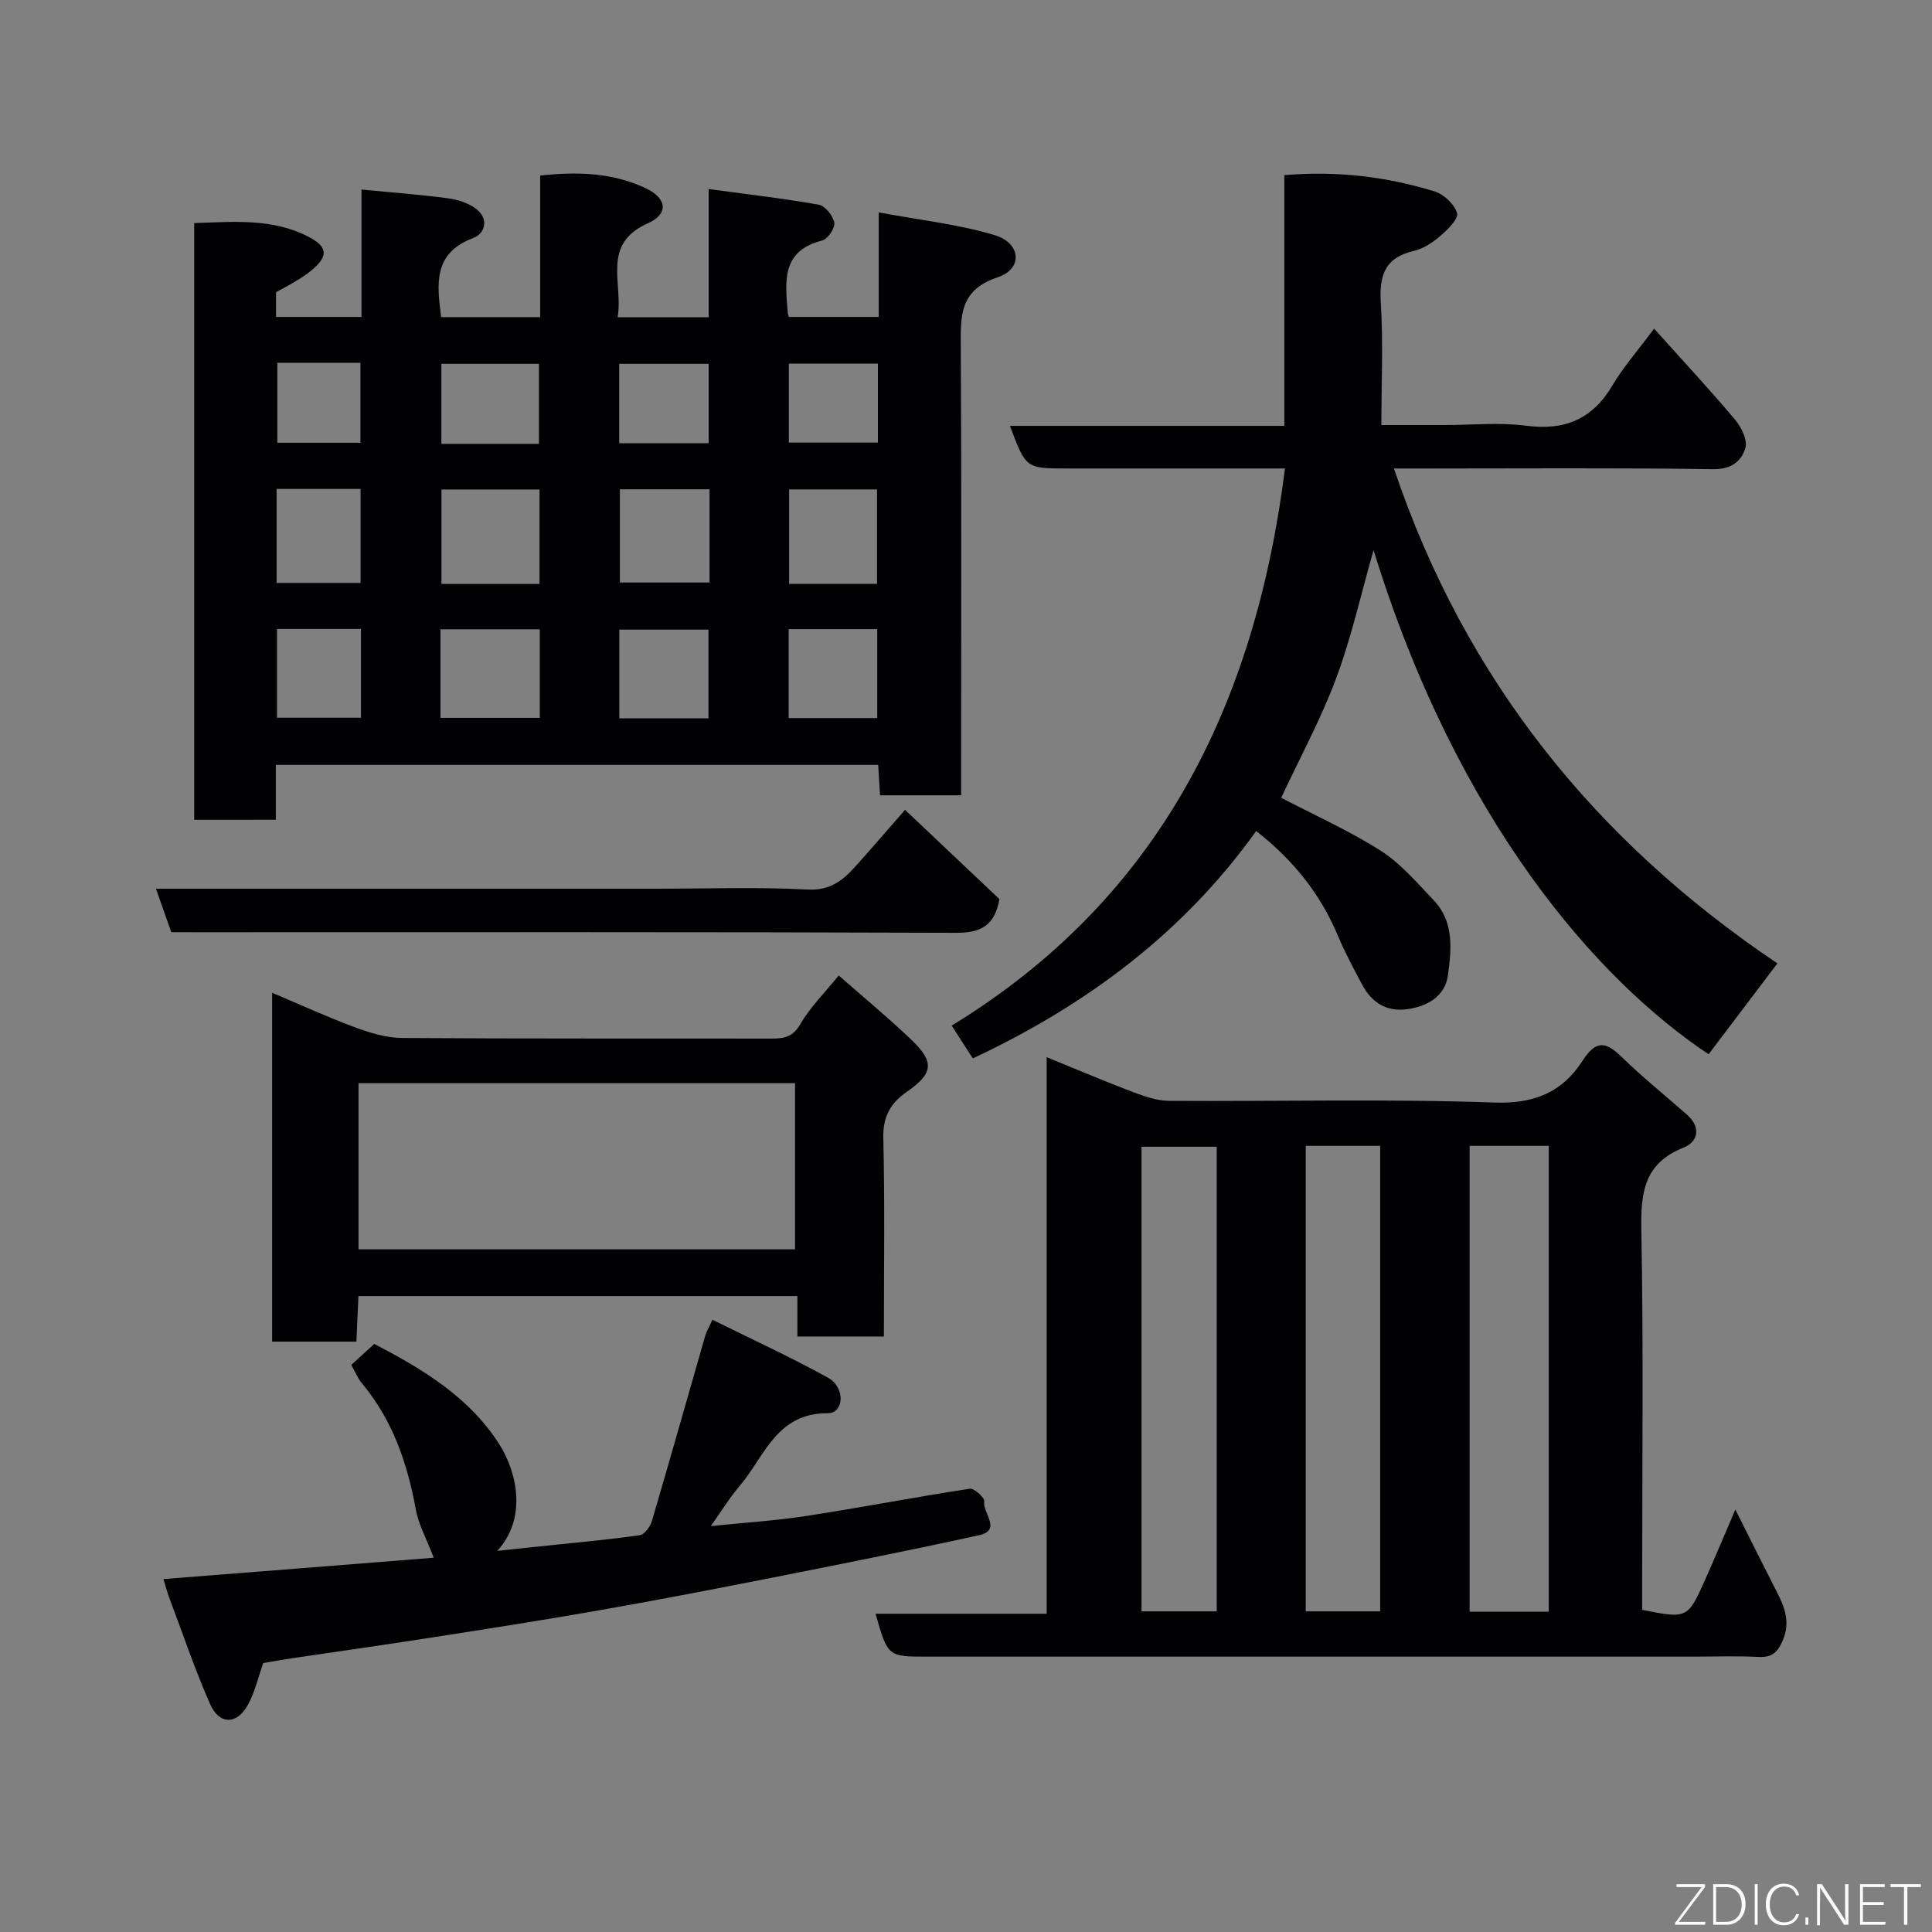 <svg enable-background="new 0 0 400 400" viewBox="0 0 400 400" xmlns="http://www.w3.org/2000/svg"><rect x="0" y="0" width="400" height="400" fill="#808080" stroke="none"/><path d="m40.21 169.73c0-41.23 0-82.16 0-123.54 8.11-.27 16.15-1.04 23.63 2.81 4.09 2.11 4.17 4.07.6 7.01-1 .83-2.11 1.54-3.23 2.22-1.26.77-2.57 1.44-4.06 2.26v5.13h17.69c0-8.67 0-17.42 0-26.38 6.33.62 12.15 1.05 17.93 1.82 2.01.27 4.22.97 5.8 2.18 2.67 2.04 1.94 5.09-.63 6.06-8.24 3.09-7.51 9.43-6.6 16.36h20.49c0-9.7 0-19.3 0-29.31 7.74-.86 15-.6 21.86 2.62 4.42 2.08 4.79 5.33.43 7.27-9.74 4.33-5.02 12.44-6.25 19.45h18.85c0-8.22 0-16.62 0-26.55 8.09 1.1 15.48 1.94 22.79 3.24 1.32.24 2.96 2.28 3.22 3.71.2 1.1-1.34 3.41-2.48 3.7-8.64 2.16-7.64 8.66-7.15 15 .01.16.08.31.22.83h18.61c0-6.71 0-13.44 0-21.65 8.54 1.6 16.5 2.45 24.02 4.72 5.48 1.65 5.85 6.98.64 8.71-8.03 2.66-7.7 8.1-7.67 14.52.17 29 .07 57.99.07 86.99v5.75c-5.7 0-11.09 0-16.79 0-.12-2.03-.24-3.98-.38-6.3-41.38 0-82.77 0-124.71 0v11.36c-5.8.01-11.07.01-16.9.01zm71.49-48.83c0-6.8 0-13.17 0-19.56-7.01 0-13.72 0-20.3 0v19.56zm-20.5 27.73h20.56c0-6.3 0-12.22 0-18.34-6.95 0-13.65 0-20.56 0zm55.7-47.33c-6.47 0-12.5 0-18.56 0v19.3h18.56c0-6.52 0-12.66 0-19.3zm34.68 19.59c0-6.52 0-13.01 0-19.56-6.21 0-12.25 0-18.2 0v19.56zm-53.36 27.84h18.46c0-6.31 0-12.35 0-18.37-6.36 0-12.4 0-18.46 0zm35.07-18.48v18.42h18.33c0-6.38 0-12.42 0-18.42-6.3 0-12.22 0-18.33 0zm-106.02-29.02v19.46h17.38c0-6.69 0-13.06 0-19.46-5.95 0-11.54 0-17.38 0zm54.31-9.34c0-5.52 0-11.01 0-16.56-6.88 0-13.58 0-20.2 0v16.56zm-54.23 38.33v18.38h17.38c0-6.32 0-12.24 0-18.38-5.84 0-11.43 0-17.38 0zm70.85-38.46h18.52c0-5.61 0-10.98 0-16.43-6.33 0-12.37 0-18.52 0zm53.56-16.48c-6.28 0-12.31 0-18.44 0v16.35h18.44c0-5.63 0-10.88 0-16.35zm-124.34-.17v16.56h17.2c0-5.72 0-11.09 0-16.56-5.85 0-11.32 0-17.2 0z" fill="#010103"/><path d="m181.28 334.11h35.42c0-38.34 0-76.4 0-115.23 6.41 2.61 12.1 5.04 17.87 7.22 2.39.9 4.97 1.8 7.47 1.82 22.49.14 45-.44 67.46.35 8.27.29 14.01-2.24 18.11-8.6 2.86-4.44 4.87-4.03 8.2-.78 4.29 4.18 8.98 7.93 13.47 11.9 2.93 2.59 2.33 5.6-.72 6.81-8.09 3.22-8.88 9.17-8.74 16.88.46 24.48.17 48.98.17 73.47v5.35c9.26 1.86 9.45 1.79 12.92-5.97 1.97-4.4 3.83-8.85 6.38-14.79 3.19 6.36 5.82 11.65 8.51 16.9 1.67 3.27 2.96 6.37 1.28 10.24-1.1 2.53-2.29 3.51-5.03 3.37-4.49-.23-8.99-.06-13.49-.06-52.81 0-105.62 0-158.43 0-8.33.01-8.33.01-10.85-8.88zm122.99-96.87v96.44h16.38c0-32.36 0-64.39 0-96.44-5.63 0-10.89 0-16.38 0zm-52.36.18c-5.21 0-10.37 0-15.57 0v96.19h15.57c0-32.19 0-63.98 0-96.19zm18.43-.18v96.37h15.41c0-32.31 0-64.22 0-96.37-5.18 0-10.11 0-15.41 0z" fill="#010103"/><path d="m342.46 68.04c5.82 6.48 11.43 12.52 16.74 18.81 1.31 1.55 2.65 4.24 2.17 5.87-.8 2.71-2.85 4.47-6.65 4.42-19.99-.3-39.98-.14-59.97-.14-1.8 0-3.61 0-6.15 0 14.75 43.81 41.83 77.19 79.39 102.46-4.81 6.35-9.52 12.58-14.24 18.81-23.02-15.32-52.04-48.19-69.37-104.37-2.64 9.22-4.6 18.15-7.78 26.63-3.18 8.5-7.56 16.54-11.34 24.64 6.88 3.6 14.06 6.79 20.61 10.97 4.17 2.66 7.54 6.66 11.01 10.31 4.23 4.45 3.62 10.22 2.89 15.52-.59 4.28-4.26 6.42-8.48 6.98-4.26.57-7.34-1.42-9.29-5.12-1.76-3.33-3.56-6.65-5.01-10.11-3.58-8.58-9.16-15.59-16.91-21.67-15.01 21.02-35.09 36.03-58.67 47.08-1.5-2.33-2.88-4.48-4.37-6.79 43.08-26.34 62.83-66.45 69-115.35-5.5 0-10.79 0-16.07 0-9.66 0-19.33 0-28.99 0-8.59 0-8.59 0-11.88-8.82h56.81c0-17.54 0-34.6 0-51.91 10.94-.93 21.13.32 31.06 3.35 1.94.59 4.16 2.67 4.7 4.52.34 1.17-1.97 3.43-3.49 4.74-1.57 1.35-3.51 2.63-5.49 3.09-6.08 1.41-7.17 5.2-6.8 10.88.5 8.12.11 16.29.11 25.16h13c5.66 0 11.41-.59 16.97.14 8.06 1.06 13.78-1.39 17.91-8.42 2.14-3.64 5-6.85 8.58-11.68z" fill="#010103"/><path d="m173.65 201.96c5.16 4.54 10.24 8.73 15 13.27 4.9 4.67 4.58 7.02-.91 10.82-3.33 2.31-4.96 5.1-4.86 9.5.32 13.62.12 27.25.12 41.16-6.12 0-11.84 0-17.91 0 0-2.82 0-5.43 0-8.37-30.4 0-60.45 0-90.88 0-.14 3.08-.27 6.15-.42 9.43-5.89 0-11.49 0-17.45 0 0-23.77 0-47.5 0-72.23 5.84 2.47 11.35 5 17.01 7.1 3.15 1.17 6.56 2.24 9.86 2.26 25.49.18 50.98.08 76.47.13 2.61 0 4.47-.29 6.03-3.01 2.03-3.5 5.02-6.44 7.94-10.06zm-99.42 56.7h90.37c0-11.73 0-23.11 0-34.4-30.31 0-60.22 0-90.37 0z" fill="#010103"/><path d="m89.8 322.51c-1.49-3.92-3.14-6.85-3.71-9.98-1.75-9.63-4.83-18.58-11.21-26.2-.81-.97-1.3-2.23-2.15-3.74 1.6-1.46 3.17-2.9 4.76-4.35 10.01 5.22 19.59 10.96 25.82 20.68 3.89 6.07 5.76 15.59-.37 22.17 4-.42 7.25-.76 10.49-1.1 6.36-.67 12.73-1.24 19.05-2.15.98-.14 2.16-1.79 2.5-2.96 3.76-12.78 7.37-25.6 11.05-38.4.22-.75.65-1.44 1.47-3.24 8.13 4.03 16.19 7.72 23.93 12 3.66 2.02 3.32 7.37-.05 7.35-10.67-.06-13.12 9.06-18.3 15.13-2.08 2.44-3.76 5.22-5.91 8.24 6.96-.72 13.47-1.12 19.88-2.11 11.27-1.74 22.47-3.9 33.74-5.63.9-.14 3.12 1.91 2.99 2.62-.43 2.35 3.75 5.95-1.08 7.01-14.79 3.25-29.64 6.18-44.5 9.12-11.35 2.24-22.71 4.42-34.11 6.42-11.41 2-22.86 3.8-34.31 5.58-9.85 1.54-19.72 2.93-29.58 4.39-1.78.27-3.55.6-5.71.96-.95 2.68-1.66 5.88-3.17 8.65-2.25 4.14-5.92 4.16-7.82-.15-3.19-7.25-5.72-14.78-8.52-22.2-.34-.91-.58-1.85-1.14-3.69 19.08-1.49 37.91-2.99 55.96-4.42z" fill="#010103"/><path d="m35.46 193c-1.07-3.03-2.06-5.86-3.17-9h103.47c10.49 0 21.01-.38 31.47.17 4.78.25 7.4-2.02 10.07-5 3.3-3.69 6.52-7.44 10.08-11.5 6.79 6.42 13.26 12.54 19.54 18.48-.98 5.47-3.8 7-8.99 6.98-52.3-.2-104.61-.12-156.91-.12-1.83-.01-3.65-.01-5.56-.01z" fill="#010103"/><g fill="#fbfcfa"><path d="m346.9 398 5.4-7.3h-5.2v-.6h5.9v.6l-5.4 7.2h5.5l-.1.6h-6.2v-.5z"/><path d="m354.7 390.1h2.8c2.3 0 3.9 1.6 3.9 4.1s-1.6 4.3-3.9 4.3h-2.8zm.6 7.8h2c2.2 0 3.3-1.6 3.3-3.6 0-1.8-1-3.6-3.3-3.6h-2z"/><path d="m363.9 390.1v8.4h-.6v-8.4h1.6z"/><path d="m372.5 396.3c-.4 1.3-1.4 2.3-3.2 2.3-2.4 0-3.7-1.9-3.7-4.3 0-2.3 1.2-4.3 3.7-4.3 1.8 0 2.9 1 3.2 2.4h-.6c-.4-1.1-1.1-1.8-2.5-1.8-2.1 0-3 1.9-3 3.7s.9 3.7 3 3.7c1.4 0 2.1-.7 2.5-1.7z"/><path d="m373.8 398.5v-1.5h.6v1.5z"/><path d="m376.2 398.5v-8.4h1c1.3 2 4.4 6.7 4.9 7.6-.1-1.2-.1-2.4-.1-3.8v-3.8h.7v8.4h-.9c-1.2-1.9-4.4-6.8-5-7.7.1 1.1 0 2.3 0 3.9v3.9h-.6z"/><path d="m390 394.4h-4.3v3.5h4.7l-.1.6h-5.2v-8.4h5.1v.6h-4.5v3.1h4.3z"/><path d="m394.2 390.7h-2.8v-.6h6.3v.6h-2.8v7.8h-.7z"/></g></svg>